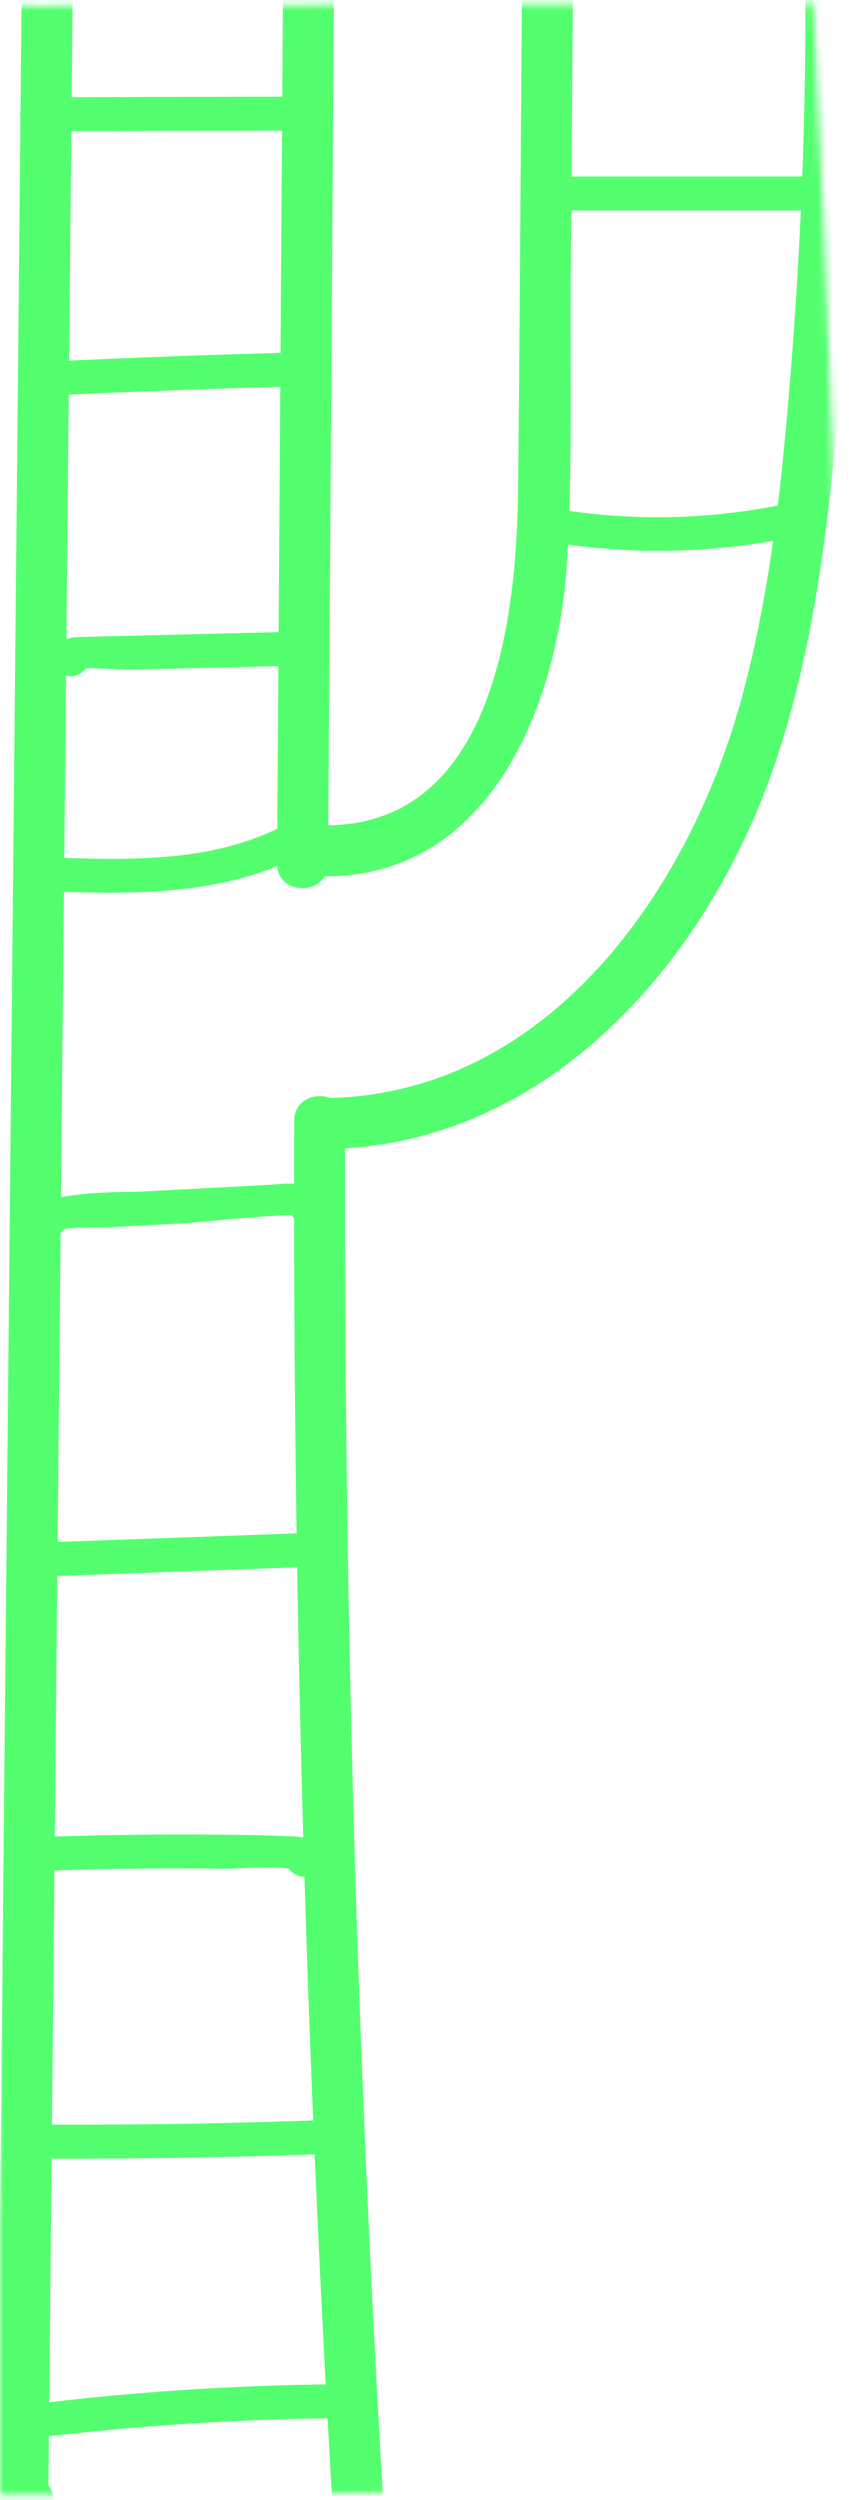 <svg width="125" height="368" viewBox="0 0 125 368" fill="none" xmlns="http://www.w3.org/2000/svg">
<mask id="mask0_652_613" style="mask-type:alpha" maskUnits="userSpaceOnUse" x="0" y="0" width="125" height="368">
<path fill-rule="evenodd" clip-rule="evenodd" d="M0 0.74C2.21 0.782 4.42 0.827 6.63 0.873C7.096 0.883 7.546 0.865 7.979 0.824C45.235 0.615 82.492 0.5 119.748 0.463C122.15 48.078 123.915 95.736 124.46 143.412C125.021 192.682 123.448 241.808 121.872 291.039L121.8 293.283C121.017 317.715 120.806 342.168 122.328 366.572L0 367.288L0 0.74Z" fill="#D9D9D9"/>
</mask>
<g mask="url(#mask0_652_613)">
<path d="M3.22 -3.655C2.26 94.565 1.31 192.785 0.35 291.005C0.08 318.325 -0.18 345.655 -0.45 372.975C-0.49 377.095 6.12 378.215 6.92 373.975C7.23 372.315 7.55 370.645 7.86 368.985C8.75 364.265 1.52 362.245 0.63 366.995C0.32 368.655 1.3411e-07 370.325 -0.31 371.985L7.06 372.985C8.01 275.295 8.96 177.605 9.91 79.925C10.18 52.065 10.45 24.215 10.72 -3.645C10.77 -8.475 3.27 -8.475 3.22 -3.645V-3.655Z" fill="#53FF6E"/>
<path d="M41.69 -4.776L40.79 127.114C40.76 131.944 48.26 131.944 48.29 127.114L49.19 -4.776C49.22 -9.606 41.72 -9.606 41.69 -4.776Z" fill="#53FF6E"/>
<path d="M47.88 128.994C72.45 129.024 82.25 103.254 83.48 82.664C84.32 68.554 83.92 54.304 84.03 40.164C84.14 25.554 84.26 10.934 84.37 -3.676C84.41 -8.506 76.91 -8.506 76.87 -3.676C76.67 21.504 76.54 46.674 76.28 71.854C76.09 90.324 72.94 121.524 47.88 121.494C43.05 121.494 43.05 128.984 47.88 128.994Z" fill="#53FF6E"/>
<path d="M47.76 169.153C80.96 168.803 104.66 140.953 114.38 111.573C120.07 94.373 122.07 76.143 123.63 58.173C125.42 37.443 126.21 16.643 126.08 -4.157C126.05 -8.977 118.55 -8.997 118.58 -4.157C118.7 14.693 118.07 33.543 116.61 52.343C115.29 69.303 113.67 86.423 109.16 102.883C101.34 131.453 80.36 161.303 47.76 161.643C42.94 161.693 42.92 169.193 47.76 169.143V169.153Z" fill="#53FF6E"/>
<path d="M43.32 164.964C43.08 233.244 44.98 301.514 49.01 369.674C49.29 374.474 56.8 374.504 56.51 369.674C52.47 301.514 50.57 233.244 50.82 164.964C50.84 160.134 43.34 160.134 43.32 164.964Z" fill="#53FF6E"/>
<path d="M5.39 19.315C17.81 19.285 30.24 19.255 42.66 19.225C45.88 19.225 45.88 14.215 42.66 14.225C30.24 14.255 17.81 14.285 5.39 14.315C2.17 14.315 2.17 19.325 5.39 19.315Z" fill="#53FF6E"/>
<path d="M7.13 58.225C19.73 57.625 32.34 57.165 44.95 56.845C48.16 56.765 48.17 51.765 44.95 51.845C32.34 52.165 19.73 52.625 7.13 53.225C3.93 53.375 3.91 58.375 7.13 58.225Z" fill="#53FF6E"/>
<path d="M8.52 95.523L8.36 95.763L11.78 94.863L11.44 94.623L11.95 98.553C12.35 98.113 17.94 98.623 18.83 98.593C21.71 98.523 24.6 98.453 27.48 98.383C32.93 98.253 38.37 98.113 43.82 97.983C47.03 97.903 47.04 92.903 43.82 92.983C36.77 93.153 29.73 93.333 22.68 93.503C19.48 93.583 16.27 93.633 13.07 93.743C11.27 93.803 9.7 93.613 8.42 95.023C7.26 96.293 7.59 97.984 8.93 98.954L9.27 99.194C10.41 100.013 12 99.333 12.69 98.293L12.85 98.053C14.64 95.373 10.31 92.863 8.53 95.533L8.52 95.523Z" fill="#53FF6E"/>
<path d="M7.65 131.215C21.14 131.705 35.24 131.775 47.03 124.275C49.74 122.555 47.23 118.225 44.51 119.955C33.47 126.985 20.26 126.675 7.66 126.215C4.44 126.095 4.45 131.095 7.66 131.215H7.65Z" fill="#53FF6E"/>
<path d="M82.18 79.975C94.78 81.845 107.32 81.355 119.72 78.395C122.85 77.645 121.52 72.825 118.39 73.575C106.92 76.315 95.19 76.895 83.51 75.155C80.36 74.685 79 79.505 82.18 79.975Z" fill="#53FF6E"/>
<path d="M82.81 30.984H120.66C123.88 30.984 123.88 25.984 120.66 25.984H82.81C79.59 25.984 79.59 30.984 82.81 30.984Z" fill="#53FF6E"/>
<path d="M8.94 178.085L8.57 177.715L9.21 180.145L9.35 179.575L7.6 181.325C10.41 180.445 13.89 180.755 16.84 180.605C20.09 180.435 23.34 180.265 26.6 180.095C28.62 179.985 42.78 178.545 43.01 178.955C44.6 181.755 48.92 179.235 47.33 176.435C45.66 173.485 42.19 174.275 39.28 174.425C33.1 174.755 26.92 175.075 20.74 175.405C18.69 175.515 -1.21 175.025 5.39 181.625C7.67 183.905 11.21 180.365 8.93 178.085H8.94Z" fill="#53FF6E"/>
<path d="M7.7 232.005C20.31 231.555 32.91 231.095 45.52 230.645C48.73 230.525 48.74 225.525 45.52 225.645C32.91 226.095 20.31 226.555 7.7 227.005C4.49 227.125 4.48 232.125 7.7 232.005Z" fill="#53FF6E"/>
<path d="M4.83 275.445C11.36 275.205 17.89 275.055 24.42 275.035C27.36 275.035 30.3 275.035 33.24 275.085C34.52 275.105 42.61 274.465 43.35 275.415L42.96 272.385L42.7 272.715C40.74 275.265 45.08 277.755 47.02 275.235L47.28 274.905C48.01 273.955 47.51 272.675 46.89 271.875C45.66 270.285 43.93 270.355 42.06 270.275C37.82 270.075 33.56 270.075 29.33 270.045C21.16 269.995 13 270.145 4.84 270.445C1.63 270.565 1.62 275.565 4.84 275.445H4.83Z" fill="#53FF6E"/>
<path d="M6.54 317.745C21.07 317.805 35.6 317.545 50.12 316.975C53.33 316.845 53.34 311.845 50.12 311.975C35.6 312.555 21.07 312.805 6.54 312.745C3.32 312.735 3.32 317.735 6.54 317.745Z" fill="#53FF6E"/>
<path d="M7.14 358.625C21.99 356.885 36.9 355.995 51.85 355.955C55.07 355.955 55.07 350.945 51.85 350.955C36.9 350.995 21.99 351.885 7.14 353.625C3.98 353.995 3.95 358.995 7.14 358.625Z" fill="#53FF6E"/>
</g>
</svg>
